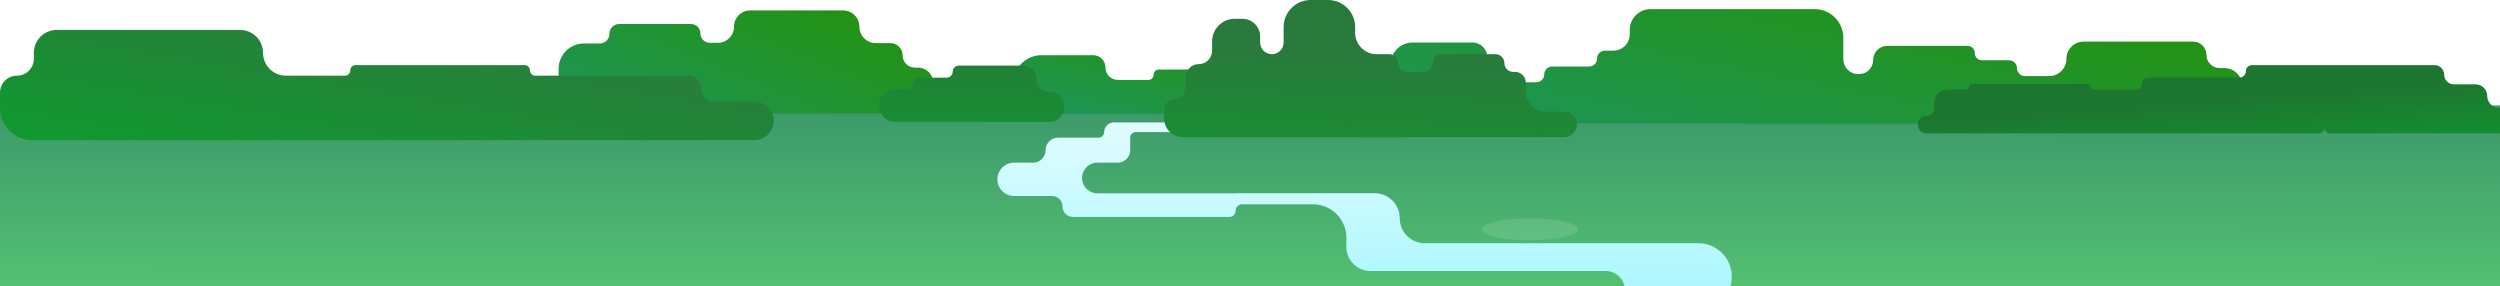<svg width="1920" height="220" viewBox="0 0 1920 220" fill="none" xmlns="http://www.w3.org/2000/svg">
<rect width="1920" height="139" transform="translate(0 81)" fill="url(#paint0_linear_862_86)"/>
<g filter="url(#filter0_f_862_86)">
<ellipse cx="1175" cy="176.121" rx="37" ry="8.5" fill="white" fill-opacity="0.12"/>
</g>
<path fill-rule="evenodd" clip-rule="evenodd" d="M868 94H898.267C900.329 94 902 95.671 902 97.733C902 99.795 900.329 101.467 898.267 101.467H872.267C869.91 101.467 868 103.377 868 105.734V115.333C868 120.635 863.702 124.934 858.4 124.934H842.76C836.265 124.934 831 130.199 831 136.694C831 143.189 836.265 148.454 842.76 148.454H948.973C948.988 148.454 949 148.442 949 148.427C949 148.412 949.012 148.4 949.027 148.4H1034H1038H1055.8C1066.4 148.4 1075 156.996 1075 167.6C1075 178.204 1083.6 186.8 1094.2 186.8H1248H1254H1304.4C1318.54 186.8 1330 198.262 1330 212.4C1330 226.539 1318.54 238.001 1304.4 238.001H1262.93C1254.69 238.001 1248 231.315 1248 223.067C1248 214.82 1241.31 208.134 1233.07 208.134H1071C1071 208.134 1071 208.134 1071 208.133C1071 208.133 1071 208.133 1071 208.133H1052.5C1042.28 208.133 1034 199.85 1034 189.633V182.533C1034 168.395 1022.54 156.933 1008.4 156.933H953.836C951.165 156.933 949 159.098 949 161.769C949 164.44 946.835 166.606 944.164 166.606H824.036C819.598 166.606 816 163.008 816 158.57C816 154.131 812.402 150.534 807.964 150.534H778.8C771.731 150.534 766 144.803 766 137.733C766 130.664 771.731 124.933 778.8 124.933H793.4C798.702 124.933 803 120.635 803 115.334C803 110.032 807.298 105.734 812.6 105.734H843.733C846.09 105.734 848 103.823 848 101.467C848 97.343 851.343 94 855.467 94H868Z" fill="url(#paint1_linear_862_86)"/>
<path fill-rule="evenodd" clip-rule="evenodd" d="M1251.65 22.947C1251.65 14.139 1258.79 7 1267.6 7H1393.68C1405.83 7 1415.68 16.85 1415.68 29V45.457C1415.68 51.788 1420.81 56.92 1427.14 56.92H1427.75C1433.74 56.92 1438.6 52.059 1438.6 46.063C1438.6 40.067 1443.47 35.206 1449.46 35.206H1511.07C1514.14 35.206 1516.62 37.689 1516.62 40.752C1516.62 43.816 1519.1 46.299 1522.17 46.299H1542.99C1546.34 46.299 1549.05 49.013 1549.05 52.362C1549.05 55.71 1551.77 58.424 1555.11 58.424H1573.77C1581.07 58.424 1587 52.5 1587 45.192C1587 37.884 1592.92 31.96 1600.23 31.96H1684.38C1689.99 31.96 1694.54 36.509 1694.54 42.12C1694.54 47.732 1699.09 52.281 1704.7 52.281H1708.29C1715.88 52.281 1722.03 58.433 1722.03 66.023V73.547C1722.03 85.292 1712.51 94.813 1700.76 94.813H1622.85L1549.06 94.813C1549.06 94.813 1549.05 94.817 1549.05 94.823C1549.05 94.828 1549.05 94.832 1549.04 94.832H1494.27C1494.21 94.832 1494.16 94.882 1494.16 94.943C1494.16 95.004 1494.11 95.053 1494.05 95.053H1339.7C1339.62 95.053 1339.55 94.985 1339.55 94.9C1339.55 94.816 1339.48 94.748 1339.4 94.748H1335.38C1335.37 94.748 1335.37 94.752 1335.37 94.757C1335.37 94.763 1335.37 94.767 1335.36 94.767H1210.2C1210.12 94.767 1210.05 94.831 1210.05 94.91C1210.05 94.989 1209.99 95.053 1209.91 95.053H1135.84C1135.65 95.053 1135.49 94.898 1135.49 94.707C1135.49 94.515 1135.34 94.36 1135.15 94.36H1085.9C1078.18 94.36 1071.92 88.102 1071.92 80.382V68.366C1071.92 67.282 1071.04 66.404 1069.96 66.404C1068.88 66.404 1068 65.526 1068 64.442V49.529C1068 40.209 1075.55 32.653 1084.87 32.653H1130.87C1137.19 32.653 1142.31 37.775 1142.31 44.093C1142.31 50.411 1147.44 55.533 1153.75 55.533H1162.29C1164.39 55.533 1166.1 57.241 1166.1 59.347C1166.1 61.453 1167.81 63.16 1169.92 63.16H1179.93C1183.26 63.16 1185.97 60.458 1185.97 57.124C1185.97 53.79 1188.67 51.087 1192 51.087H1220.44C1223.81 51.087 1226.54 48.358 1226.54 44.99C1226.54 41.623 1229.26 38.893 1232.63 38.893H1239.09C1246.03 38.893 1251.65 33.271 1251.65 26.336V22.947Z" fill="url(#paint2_linear_862_86)"/>
<path fill-rule="evenodd" clip-rule="evenodd" d="M660.036 20.557C660.036 13.622 654.414 8 647.479 8H576.191C569.317 8 563.745 13.572 563.745 20.446C563.745 27.32 558.173 32.893 551.299 32.893H545.153C541.165 32.893 537.932 29.659 537.932 25.671C537.932 21.683 534.699 18.449 530.71 18.449H475.517C471.394 18.449 468.052 21.791 468.052 25.914C468.052 30.037 464.71 33.379 460.587 33.379H448.526C437.742 33.379 429 42.121 429 52.905V60.379C429 75.291 441.088 87.379 456 87.379H517.772C517.898 87.379 518 87.277 518 87.151C518 87.025 518.102 86.922 518.228 86.922H528.254C528.35 86.922 528.427 87 528.427 87.096C528.427 87.191 528.505 87.268 528.6 87.268H693.243L699.129 87.268C708.881 87.268 716.788 79.362 716.788 69.609V63.723C716.788 57.221 711.517 51.951 705.015 51.951H702.661C697.459 51.951 693.243 47.734 693.243 42.533C693.243 37.331 689.026 33.115 683.825 33.115H672.593C665.658 33.115 660.036 27.493 660.036 20.557Z" fill="url(#paint3_linear_862_86)"/>
<path fill-rule="evenodd" clip-rule="evenodd" d="M777.998 64.379C777.998 52.229 787.848 42.379 799.998 42.379H839.498C844.745 42.379 848.998 46.632 848.998 51.879C848.998 57.126 853.251 61.379 858.498 61.379H881.998C884.207 61.379 885.998 59.588 885.998 57.379C885.998 55.17 887.789 53.379 889.998 53.379H960.998C962.655 53.379 963.998 52.036 963.998 50.379C963.998 48.722 965.341 47.379 966.998 47.379H990.309C990.689 47.379 990.998 47.07 990.998 46.69C990.998 46.309 991.307 46 991.688 46H1059.5C1070.82 46 1080 55.178 1080 66.5C1080 77.822 1070.82 87 1059.5 87H1027.19C1027.08 87 1027 87.085 1027 87.189C1027 87.294 1026.91 87.379 1026.81 87.379H924.998H887.998H885.998H855.998H786.498C786.222 87.379 785.998 87.155 785.998 86.879C785.998 86.603 785.774 86.379 785.498 86.379H781.998C779.789 86.379 777.998 84.588 777.998 82.379V64.379Z" fill="url(#paint4_linear_862_86)"/>
<path fill-rule="evenodd" clip-rule="evenodd" d="M731.678 55.003C731.678 52.449 733.748 50.379 736.302 50.379H785.673C791.275 50.379 795.816 54.92 795.816 60.522C795.816 66.123 800.357 70.664 805.959 70.664H806.555C812.487 70.664 817.295 75.472 817.295 81.404V82.149C817.295 88.493 812.153 93.635 805.81 93.635H753.191C753.172 93.635 753.157 93.619 753.157 93.6C753.157 93.581 753.142 93.566 753.123 93.566H687.345C680.526 93.566 674.999 88.039 674.999 81.22C674.999 74.402 680.526 68.874 687.345 68.874H696.626C699.18 68.874 701.25 66.804 701.25 64.251C701.25 61.697 703.32 59.627 705.874 59.627H727.054C729.608 59.627 731.678 57.556 731.678 55.003Z" fill="url(#paint5_linear_862_86)"/>
<path fill-rule="evenodd" clip-rule="evenodd" d="M1877.12 57.383C1877.12 53.305 1873.81 50 1869.73 50H1729.56C1726.92 50 1724.78 52.139 1724.78 54.777C1724.78 57.415 1722.64 59.554 1720 59.554H1649.58C1647.04 59.554 1644.98 61.612 1644.98 64.15C1644.98 66.689 1642.93 68.747 1640.39 68.747H1607.85C1606.67 68.747 1605.72 67.793 1605.72 66.616C1605.72 65.44 1604.76 64.486 1603.59 64.486H1514.28C1513.11 64.486 1512.15 65.44 1512.15 66.616C1512.15 67.793 1511.2 68.747 1510.02 68.747H1495.65C1490 68.747 1485.42 73.324 1485.42 78.971V82.99C1485.42 86.418 1482.65 89.196 1479.22 89.196C1475.79 89.196 1473.01 91.975 1473.01 95.402V96.198C1473.01 99.625 1475.79 102.404 1479.22 102.404H1485.42C1485.42 102.404 1485.42 102.404 1485.42 102.404C1485.42 102.404 1485.42 102.405 1485.42 102.405L1633.4 102.405H1780.95C1783.3 102.405 1785.2 100.501 1785.2 98.153V93.902C1785.2 93.902 1785.2 93.902 1785.2 93.902C1785.2 93.902 1785.2 93.902 1785.2 93.902V98.153C1785.2 100.501 1787.1 102.405 1789.45 102.405H1927.2C1932.61 102.405 1937 98.017 1937 92.606C1937 87.194 1932.61 82.806 1927.2 82.806H1919.23C1914.24 82.806 1910.21 78.768 1910.21 73.786C1910.21 68.804 1906.17 64.766 1901.18 64.766H1884.5C1880.42 64.766 1877.12 61.46 1877.12 57.383Z" fill="url(#paint6_linear_862_86)"/>
<path fill-rule="evenodd" clip-rule="evenodd" d="M985.824 20.808C985.824 9.316 995.14 0 1006.63 0H1019.96C1031.45 0 1040.76 9.316 1040.76 20.808V25.134C1040.76 34.236 1048.14 41.615 1057.24 41.615H1066.93C1070.68 41.615 1073.73 44.657 1073.73 48.409C1073.73 52.162 1076.77 55.203 1080.52 55.203H1093.62C1097.37 55.203 1100.41 52.162 1100.41 48.409C1100.41 44.657 1103.45 41.615 1107.2 41.615H1148.55C1152.31 41.615 1155.35 44.657 1155.35 48.409C1155.35 52.162 1158.39 55.203 1162.14 55.203H1163.59C1168.14 55.203 1171.83 58.893 1171.83 63.444V70.491C1171.83 78.934 1178.67 85.778 1187.12 85.778H1201.31C1206.7 85.778 1211.07 90.151 1211.07 95.545C1211.07 100.939 1206.7 105.312 1201.31 105.312H1122.39C1122.39 105.312 1122.39 105.312 1122.39 105.312C1122.39 105.312 1122.39 105.311 1122.39 105.311H1080.98C1080.95 105.311 1080.92 105.335 1080.92 105.364C1080.92 105.393 1080.9 105.417 1080.87 105.417H987.462H987.461H908.629C900.549 105.417 893.998 98.867 893.998 90.787V84.406C893.998 79.85 897.692 76.156 902.248 76.156C906.803 76.156 910.497 72.463 910.497 67.907V59.417C910.497 53.786 915.061 49.222 920.691 49.222C926.322 49.222 930.886 44.658 930.886 39.027V31.83C930.886 22.224 938.673 14.438 948.278 14.438H954.185C961.69 14.438 967.773 20.522 967.773 28.026V32.59C967.773 37.574 971.814 41.615 976.799 41.615C981.783 41.615 985.824 37.574 985.824 32.59V20.808Z" fill="url(#paint7_linear_862_86)"/>
<path fill-rule="evenodd" clip-rule="evenodd" d="M26 40.559C26 30.861 33.861 23 43.559 23H184.441C194.139 23 202 30.861 202 40.559C202 50.256 209.861 58.117 219.559 58.117H258.502H264.941C267.183 58.117 269 56.3 269 54.059C269 51.817 270.817 50 273.059 50H402.941C405.183 50 407 51.817 407 54.059C407 56.3 408.817 58.117 411.059 58.117H528.798C534.302 58.117 538.765 62.58 538.765 68.084C538.765 73.588 543.227 78.051 548.731 78.051H579.465C587.626 78.051 594.242 84.667 594.242 92.828C594.242 100.99 587.626 107.606 579.465 107.606H538.792C538.777 107.606 538.765 107.618 538.765 107.633C538.765 107.648 538.752 107.66 538.737 107.66H280.264H258.502H24.773C11.092 107.66 0.001 96.569 0.001 82.888V71.117C0.001 63.937 5.821 58.117 13.001 58.117C20.18 58.117 26 52.297 26 45.118V40.559Z" fill="url(#paint8_linear_862_86)"/>
<defs>
<filter id="filter0_f_862_86" x="1118" y="147.621" width="114" height="57" filterUnits="userSpaceOnUse" color-interpolation-filters="sRGB">
<feFlood flood-opacity="0" result="BackgroundImageFix"/>
<feBlend mode="normal" in="SourceGraphic" in2="BackgroundImageFix" result="shape"/>
<feGaussianBlur stdDeviation="10" result="effect1_foregroundBlur_862_86"/>
</filter>
<linearGradient id="paint0_linear_862_86" x1="777" y1="-61.5" x2="776.479" y2="239.413" gradientUnits="userSpaceOnUse">
<stop stop-color="#328668"/>
<stop offset="0.649" stop-color="#52BF71"/>
</linearGradient>
<linearGradient id="paint1_linear_862_86" x1="874" y1="20.79" x2="874" y2="225.295" gradientUnits="userSpaceOnUse">
<stop stop-color="white"/>
<stop offset="1" stop-color="#ABF7FF"/>
</linearGradient>
<linearGradient id="paint2_linear_862_86" x1="1432.23" y1="152.482" x2="1471.24" y2="-42.523" gradientUnits="userSpaceOnUse">
<stop stop-color="#1D9554"/>
<stop offset="1" stop-color="#249208"/>
<stop offset="1" stop-color="#039800"/>
</linearGradient>
<linearGradient id="paint3_linear_862_86" x1="589.268" y1="139.15" x2="653.434" y2="-17.379" gradientUnits="userSpaceOnUse">
<stop stop-color="#1D9554"/>
<stop offset="1" stop-color="#249208"/>
<stop offset="1" stop-color="#039800"/>
</linearGradient>
<linearGradient id="paint4_linear_862_86" x1="946.181" y1="116.728" x2="968.061" y2="17.926" gradientUnits="userSpaceOnUse">
<stop stop-color="#1D9554"/>
<stop offset="1" stop-color="#249208"/>
<stop offset="1" stop-color="#039800"/>
</linearGradient>
<linearGradient id="paint5_linear_862_86" x1="739.103" y1="32.143" x2="738.826" y2="139.642" gradientUnits="userSpaceOnUse">
<stop stop-color="#257A38"/>
<stop offset="1" stop-color="#0E9C2E"/>
</linearGradient>
<linearGradient id="paint6_linear_862_86" x1="1748.96" y1="39.51" x2="1756.52" y2="140.446" gradientUnits="userSpaceOnUse">
<stop offset="0.322" stop-color="#1D7630"/>
<stop offset="1" stop-color="#0E9C2E"/>
</linearGradient>
<linearGradient id="paint7_linear_862_86" x1="1022.5" y1="-21.101" x2="1014.89" y2="158.484" gradientUnits="userSpaceOnUse">
<stop offset="0.322" stop-color="#2A793C"/>
<stop offset="1" stop-color="#0E9C2E"/>
</linearGradient>
<linearGradient id="paint8_linear_862_86" x1="267.704" y1="-1.606" x2="241.343" y2="156.152" gradientUnits="userSpaceOnUse">
<stop stop-color="#2B7A3D"/>
<stop offset="1" stop-color="#0E9C2E"/>
</linearGradient>
</defs>
</svg>

